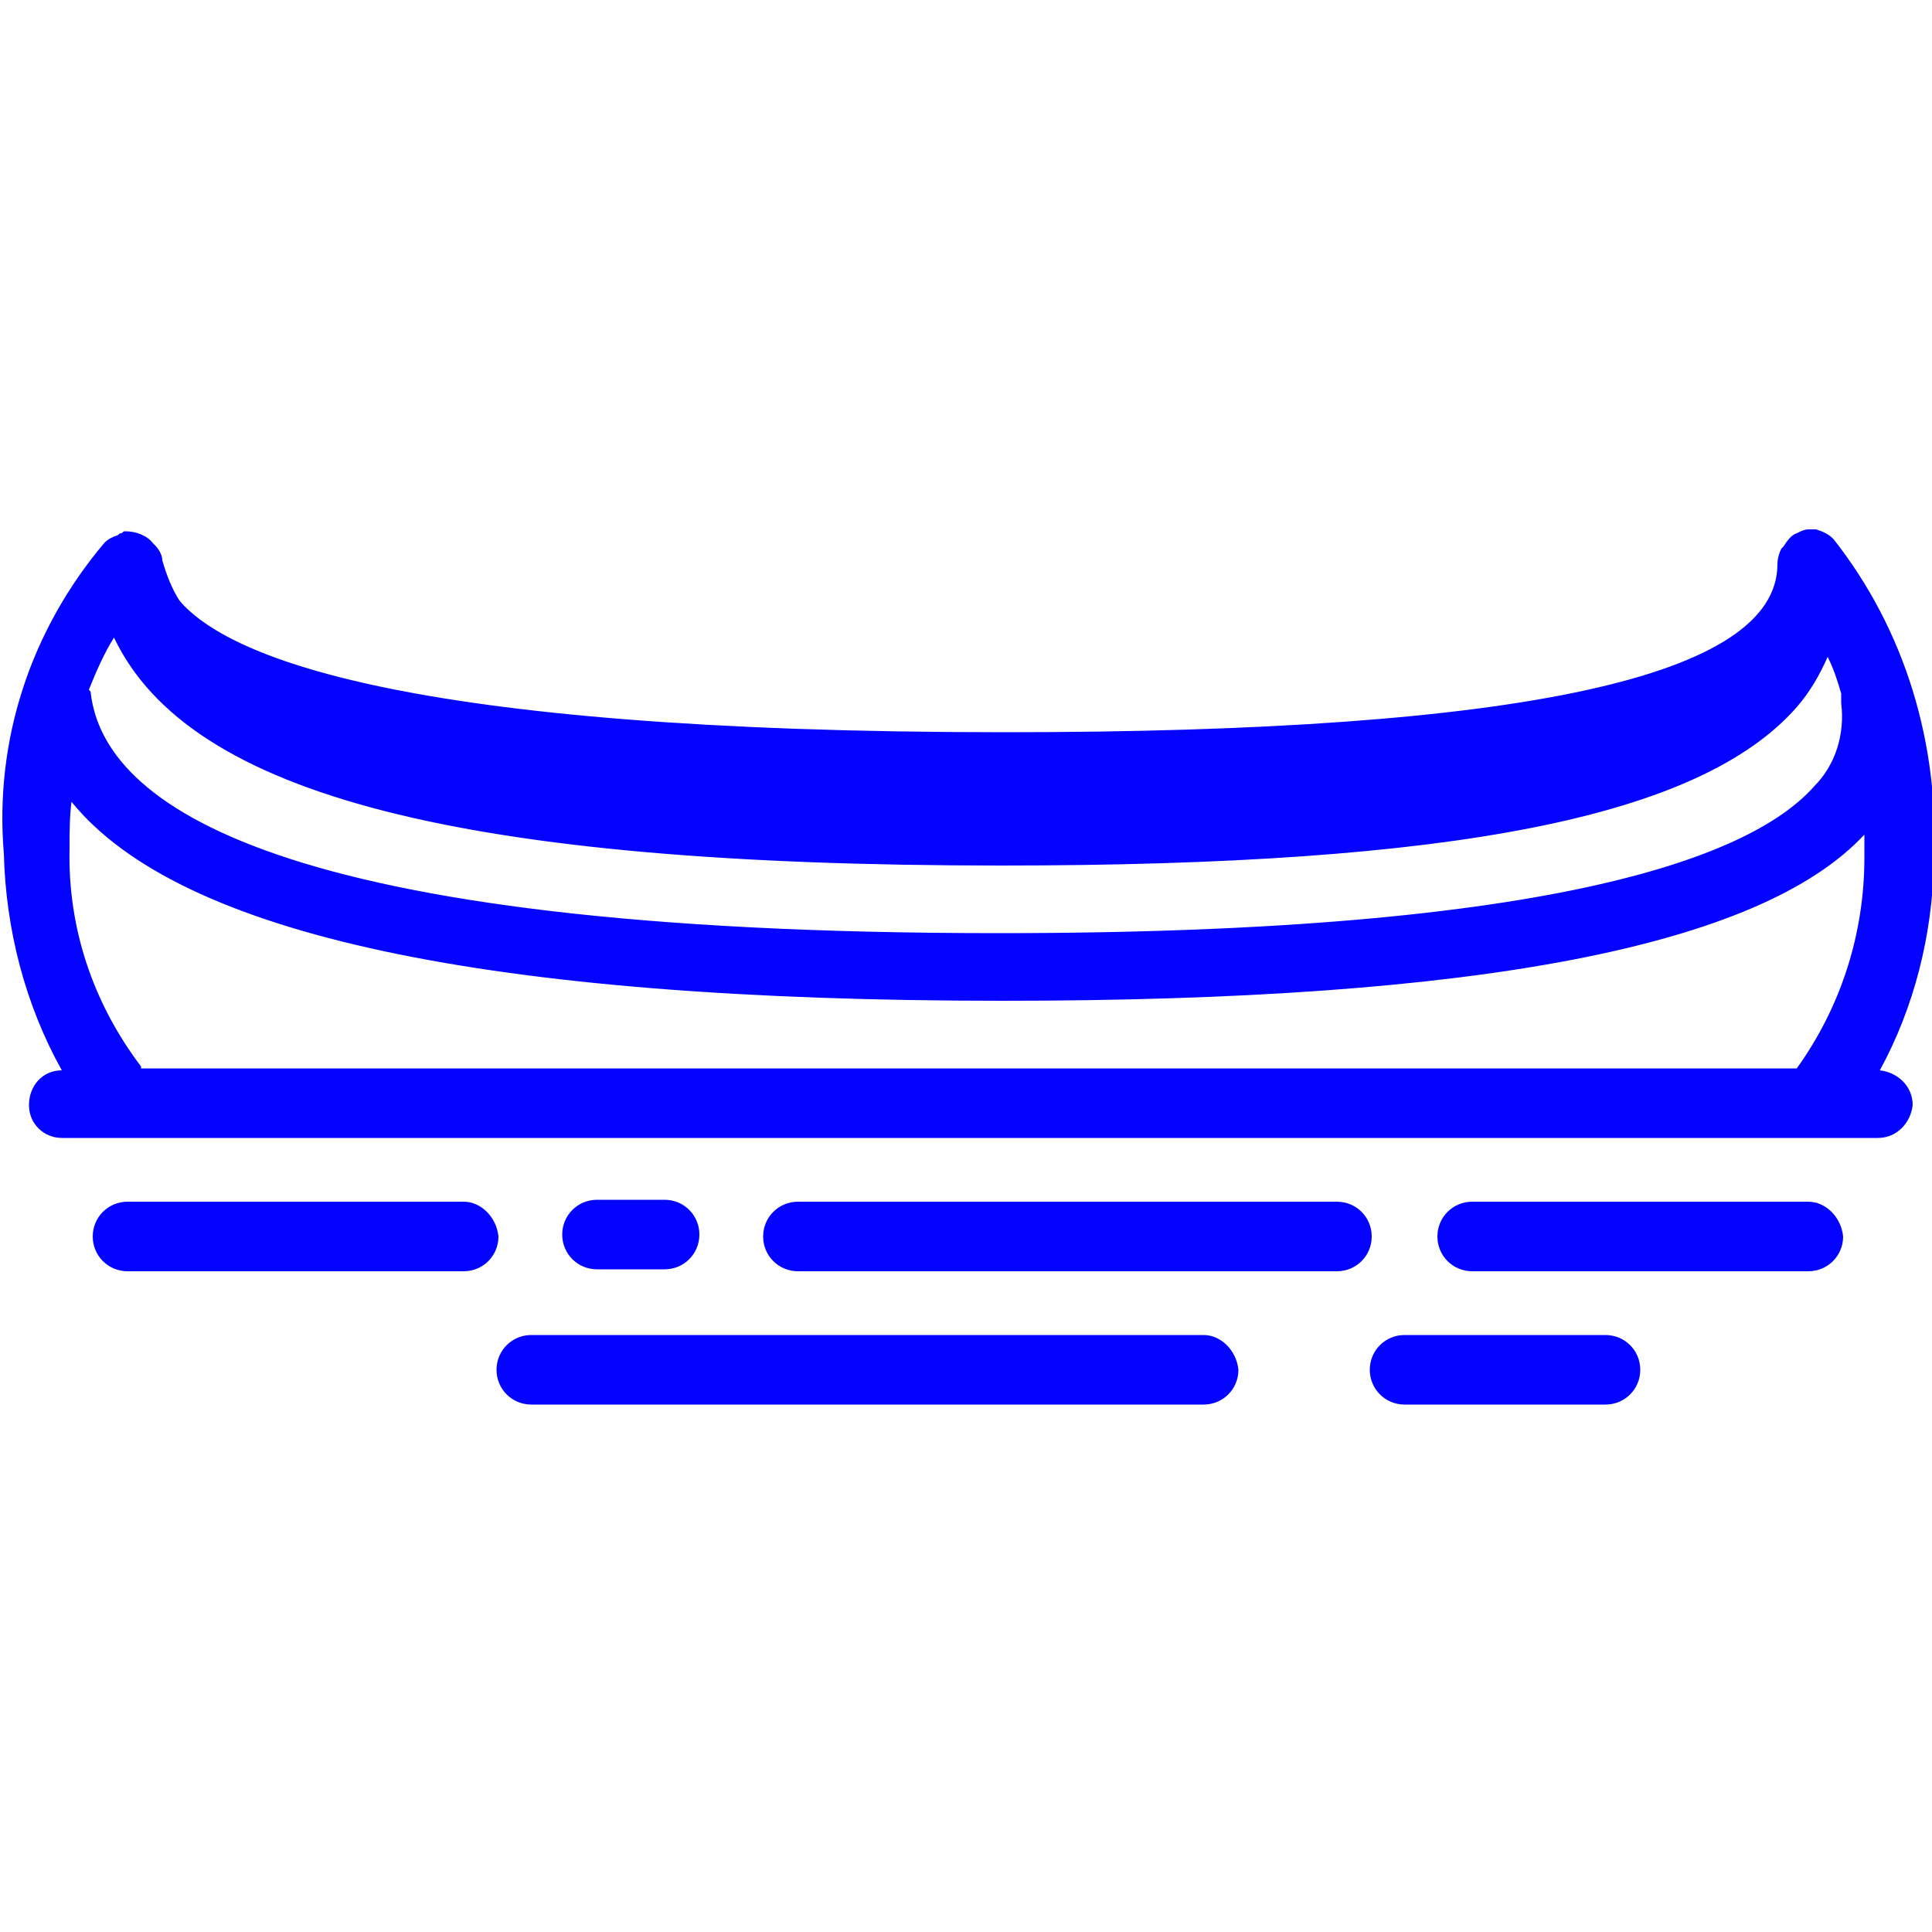<?xml version="1.0" encoding="utf-8"?>
<!-- Generator: Adobe Illustrator 19.0.0, SVG Export Plug-In . SVG Version: 6.00 Build 0)  -->
<svg version="1.1" id="Layer_1" xmlns="http://www.w3.org/2000/svg" xmlns:xlink="http://www.w3.org/1999/xlink" x="0px" y="0px"
	 viewBox="171 230 100 100" style="enable-background:new 171 230 100 100;" xml:space="preserve">
<style type="text/css">
	.st0{fill:#0303FF;}
</style>
<g>
	<path class="st0" d="M265.9,257.9L265.9,257.9c-0.3-0.3-0.6-0.4-0.9-0.5c0,0-0.1,0-0.1,0l0,0c-0.1,0-0.2,0-0.3,0
		c-0.2,0-0.4,0.1-0.6,0.2h0l0,0l0,0c-0.3,0.1-0.5,0.4-0.7,0.7c0,0-0.1,0.1-0.1,0.1c-0.1,0.2-0.2,0.5-0.2,0.8c0,5.8-13.1,8.7-40,8.7
		c-31.5,0-40.3-4-42.7-6.8c-0.4-0.6-0.7-1.4-0.9-2.1c0-0.3-0.2-0.6-0.4-0.8l-0.1-0.1c-0.3-0.4-0.9-0.6-1.4-0.6c-0.1,0-0.1,0-0.2,0.1
		c-0.1,0-0.1,0-0.2,0.1c-0.3,0.1-0.5,0.2-0.7,0.4l0,0l0,0l0,0l0,0c-3.8,4.5-5.7,10.2-5.2,16.1c0.1,3.9,1.1,7.8,3,11.2
		c-1,0-1.7,0.8-1.7,1.8c0,1,0.8,1.7,1.7,1.7h94c1,0,1.7-0.8,1.8-1.7c0-1-0.8-1.7-1.7-1.8c1.8-3.3,2.7-7,2.8-10.7
		C271.4,268.5,269.6,262.6,265.9,257.9L265.9,257.9z M178.3,285.2c-2.5-3.3-3.8-7.2-3.7-11.3c0-0.8,0-1.6,0.1-2.4
		c5.6,6.9,21.5,10.3,48.2,10.3c24.6,0,39.2-2.8,44.6-8.6c0,0.4,0,0.8,0,1.2l0,0c0,3.9-1.2,7.7-3.5,10.9H178.3z M176.9,263
		c3.9,8.2,18.1,11.8,45.9,11.8c23.5,0,36.2-2.5,41.2-8.2c0.7-0.8,1.2-1.7,1.6-2.6c0.3,0.6,0.5,1.2,0.7,1.9c0,0.2,0,0.3,0,0.5
		c0.2,1.6-0.3,3.2-1.4,4.3c-3.1,3.5-12.9,7.6-42.2,7.6c-37.6,0-46.3-6.7-47-12.4c0-0.1,0-0.1-0.1-0.2
		C176,264.7,176.4,263.8,176.9,263L176.9,263z M224.9,271.3c-0.3,0-0.6,0-0.9,0c-0.1,0-0.2,0-0.3,0
		C224.1,271.3,224.6,271.3,224.9,271.3L224.9,271.3z"/>
	<path class="st0" d="M195,292.2h-17.4c-1,0-1.8,0.8-1.8,1.8c0,1,0.8,1.8,1.8,1.8H195c1,0,1.8-0.8,1.8-1.8
		C196.7,293,195.9,292.2,195,292.2z"/>
	<path class="st0" d="M205.4,295.7c1,0,1.8-0.8,1.8-1.8s-0.8-1.8-1.8-1.8h-3.5c-1,0-1.8,0.8-1.8,1.8s0.8,1.8,1.8,1.8H205.4z"/>
	<path class="st0" d="M240.2,292.2h-27.9c-1,0-1.8,0.8-1.8,1.8c0,1,0.8,1.8,1.8,1.8h27.9c1,0,1.8-0.8,1.8-1.8
		C242,293,241.2,292.2,240.2,292.2z"/>
	<path class="st0" d="M264.6,292.2h-17.4c-1,0-1.8,0.8-1.8,1.8c0,1,0.8,1.8,1.8,1.8h17.4c1,0,1.8-0.8,1.8-1.8
		C266.3,293,265.5,292.2,264.6,292.2z"/>
	<path class="st0" d="M233.3,299.1h-34.8c-1,0-1.8,0.8-1.8,1.8c0,1,0.8,1.8,1.8,1.8h34.8c1,0,1.8-0.8,1.8-1.8
		C235,299.9,234.2,299.1,233.3,299.1z"/>
	<path class="st0" d="M254.1,299.1h-10.4c-1,0-1.8,0.8-1.8,1.8c0,1,0.8,1.8,1.8,1.8h10.4c1,0,1.8-0.8,1.8-1.8
		C255.9,299.9,255.1,299.1,254.1,299.1z"/>
</g>
</svg>
